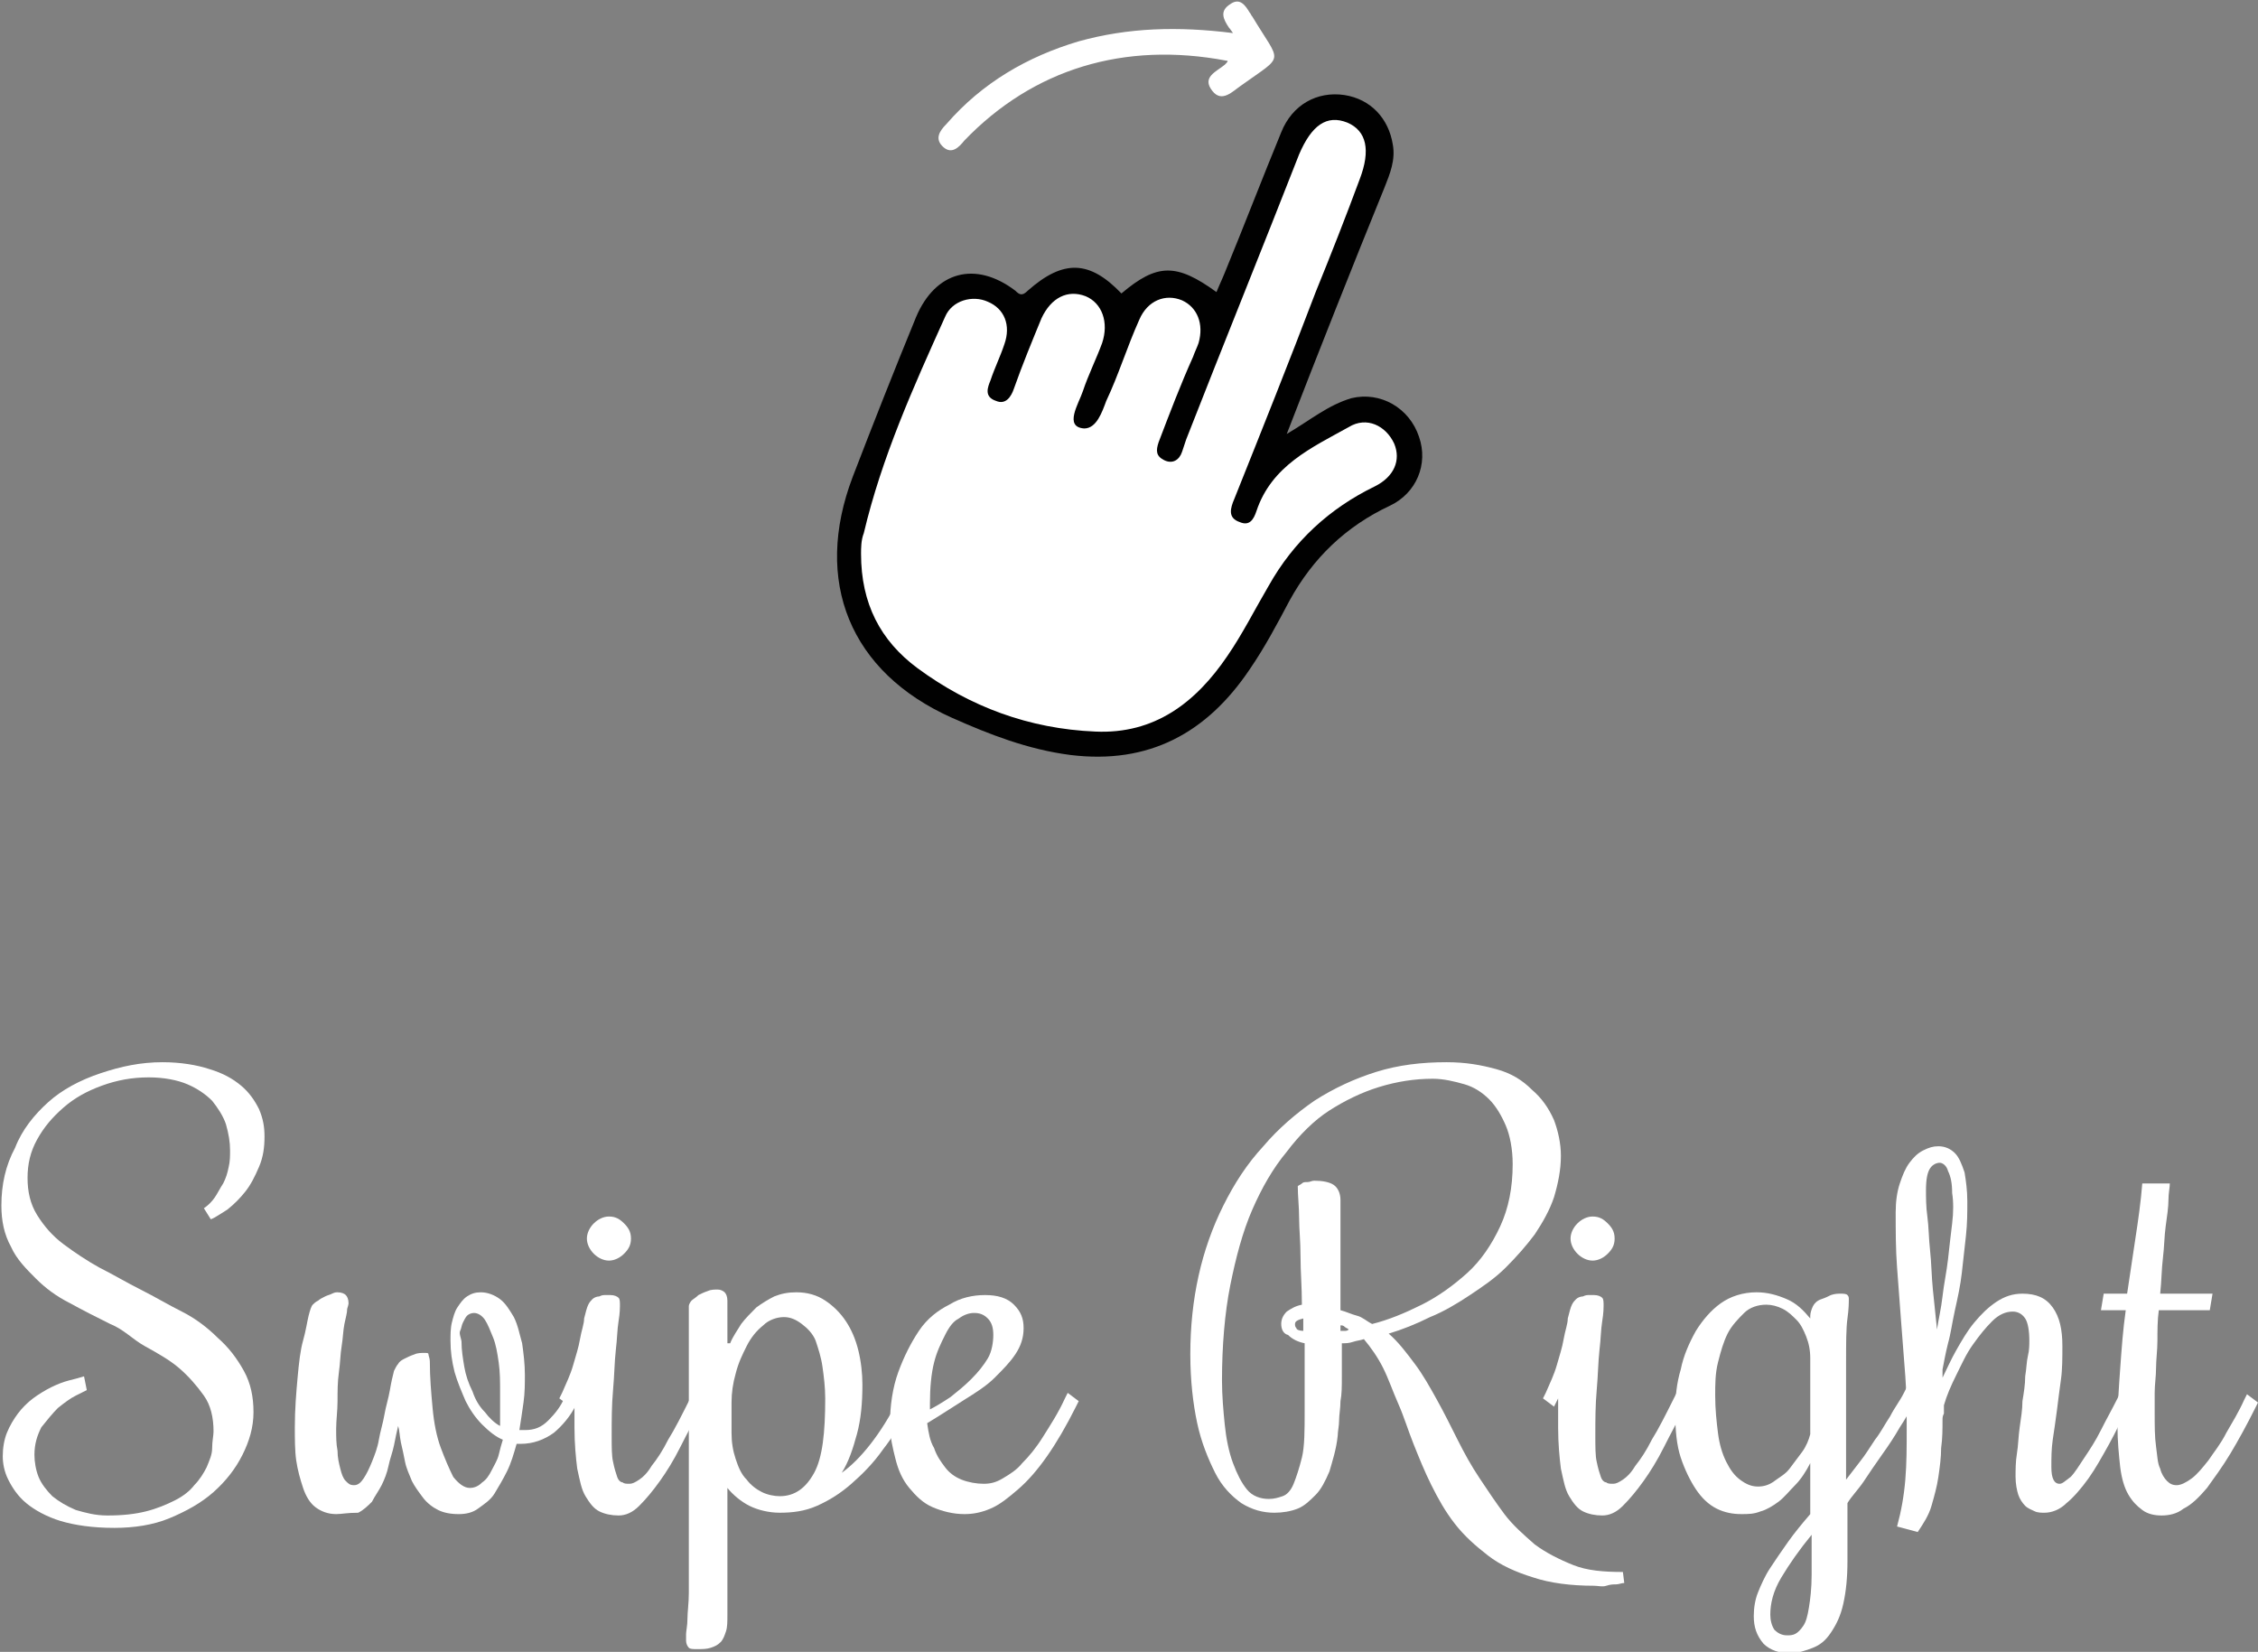 <?xml version="1.0" encoding="utf-8"?>
<!-- Generator: Adobe Illustrator 19.0.0, SVG Export Plug-In . SVG Version: 6.00 Build 0)  -->
<svg version="1.1" id="Layer_1" xmlns="http://www.w3.org/2000/svg" xmlns:xlink="http://www.w3.org/1999/xlink" x="0px" y="0px"
	 viewBox="0 0 163.9 119.9" style="enable-background:new 0 0 163.9 119.9;" xml:space="preserve">
<rect x="0" y="0" width="163.9" height="119.9" fill="#808080" stroke="none"/>
<style type="text/css">
	.st0{fill:#FFFFFF;}
	.st1{fill:#010101;}
</style>
<g>
	<g>
		<path class="st0" d="M14.8,87.7c0.3-0.2,0.6-0.5,0.8-0.8s0.4-0.7,0.6-1c0.2-0.4,0.3-0.7,0.4-1.2c0.1-0.4,0.1-0.8,0.1-1.2
			c0-0.6-0.1-1.2-0.3-1.9c-0.2-0.6-0.6-1.2-1-1.7c-0.5-0.5-1.1-0.9-1.8-1.2s-1.7-0.5-2.8-0.5c-1.2,0-2.3,0.2-3.4,0.6s-2,0.9-2.8,1.6
			s-1.4,1.4-1.9,2.3C2.2,83.6,2,84.5,2,85.5c0,1,0.2,1.9,0.7,2.7c0.5,0.8,1.1,1.5,1.9,2.1c0.8,0.6,1.7,1.2,2.6,1.7
			c1,0.5,2,1.1,3,1.6c1,0.5,2,1.1,3,1.6s1.9,1.2,2.6,1.9c0.8,0.7,1.4,1.5,1.9,2.4c0.5,0.9,0.7,1.9,0.7,3c0,1.1-0.3,2.1-0.8,3.1
			c-0.5,1-1.2,1.9-2.1,2.7c-0.9,0.8-2,1.4-3.2,1.9s-2.6,0.7-4,0.7c-1.6,0-2.9-0.2-3.9-0.5c-1-0.3-1.9-0.8-2.5-1.3
			c-0.6-0.5-1-1.1-1.3-1.7s-0.4-1.2-0.4-1.7c0-0.6,0.1-1.2,0.3-1.7c0.2-0.5,0.5-1,0.8-1.4s0.7-0.8,1.1-1.1c0.4-0.3,0.9-0.6,1.3-0.8
			s0.9-0.4,1.3-0.5s0.8-0.2,1.1-0.3l0.2,1c-0.2,0.1-0.4,0.2-0.8,0.4c-0.4,0.2-0.8,0.5-1.3,0.9c-0.4,0.4-0.8,0.9-1.2,1.4
			c-0.3,0.6-0.5,1.2-0.5,2c0,0.5,0.1,1.1,0.3,1.6s0.6,1,1,1.4c0.5,0.4,1,0.7,1.7,1c0.7,0.2,1.4,0.4,2.3,0.4c1.1,0,2-0.1,2.8-0.3
			c0.8-0.2,1.5-0.5,2.1-0.8c0.6-0.3,1.1-0.7,1.4-1.1c0.4-0.4,0.7-0.9,0.9-1.3c0.2-0.5,0.4-0.9,0.4-1.4s0.1-0.9,0.1-1.2
			c0-1-0.2-1.9-0.7-2.6c-0.5-0.7-1.1-1.4-1.8-2c-0.7-0.6-1.6-1.1-2.5-1.6S9,96.5,8,96.1c-1-0.5-2-1-2.9-1.5c-1-0.5-1.8-1.1-2.5-1.8
			s-1.4-1.4-1.8-2.3c-0.5-0.9-0.7-1.9-0.7-3c0-1.5,0.3-2.9,1-4.2C1.6,82,2.5,80.9,3.5,80s2.3-1.6,3.8-2.1s2.9-0.8,4.5-0.8
			c1.3,0,2.5,0.2,3.4,0.5c1,0.3,1.7,0.7,2.3,1.2s1,1.1,1.3,1.7c0.3,0.7,0.4,1.3,0.4,2c0,0.8-0.1,1.5-0.4,2.2s-0.6,1.3-1,1.8
			c-0.4,0.5-0.8,0.9-1.3,1.3c-0.5,0.3-0.9,0.6-1.2,0.7L14.8,87.7z"/>
		<path class="st0" d="M24.4,109.9c-0.6,0-1.1-0.2-1.5-0.5c-0.4-0.3-0.7-0.8-0.9-1.4s-0.4-1.3-0.5-2s-0.1-1.6-0.1-2.4
			c0-1.3,0.1-2.5,0.2-3.6c0.1-1.1,0.2-2,0.4-2.7s0.3-1.4,0.4-1.8c0.1-0.4,0.2-0.7,0.3-0.8c0.1-0.1,0.2-0.2,0.4-0.3
			c0.1-0.1,0.3-0.2,0.5-0.3c0.2-0.1,0.3-0.1,0.5-0.2s0.3-0.1,0.4-0.1c0.3,0,0.5,0.1,0.6,0.2s0.2,0.3,0.2,0.6c0,0,0,0.1-0.1,0.4
			c0,0.3-0.1,0.6-0.2,1.1c-0.1,0.5-0.1,1-0.2,1.6s-0.1,1.2-0.2,1.9c-0.1,0.7-0.1,1.4-0.1,2.1c0,0.7-0.1,1.4-0.1,2
			c0,0.6,0,1.1,0.1,1.6c0,0.5,0.1,0.9,0.2,1.3c0.1,0.4,0.2,0.7,0.4,0.9s0.3,0.3,0.6,0.3s0.5-0.2,0.7-0.5c0.2-0.3,0.4-0.7,0.6-1.2
			s0.4-1,0.5-1.6s0.3-1.2,0.4-1.8c0.1-0.6,0.3-1.2,0.4-1.8c0.1-0.6,0.2-1,0.3-1.4c0.1-0.2,0.2-0.4,0.3-0.5c0.1-0.2,0.3-0.3,0.5-0.4
			s0.4-0.2,0.7-0.3c0.2-0.1,0.5-0.1,0.7-0.1c0.2,0,0.3,0,0.3,0.1s0.1,0.3,0.1,0.5c0,1.2,0.1,2.3,0.2,3.4c0.1,1.1,0.3,2.1,0.6,2.9
			s0.6,1.5,0.9,2.1c0.4,0.5,0.8,0.8,1.2,0.8c0.3,0,0.6-0.1,0.9-0.4c0.3-0.2,0.5-0.5,0.7-0.9c0.2-0.4,0.4-0.7,0.5-1.1
			c0.1-0.4,0.2-0.8,0.3-1.1c-0.5-0.2-1-0.6-1.5-1.1s-0.9-1.1-1.2-1.7c-0.3-0.7-0.6-1.4-0.8-2.1c-0.2-0.8-0.3-1.5-0.3-2.3
			c0-0.4,0-0.9,0.1-1.3c0.1-0.4,0.2-0.8,0.4-1.1c0.2-0.3,0.4-0.6,0.7-0.8c0.3-0.2,0.6-0.3,1-0.3c0.5,0,1,0.2,1.4,0.5
			c0.4,0.3,0.7,0.8,1,1.3c0.3,0.6,0.4,1.2,0.6,1.9c0.1,0.7,0.2,1.5,0.2,2.3c0,0.6,0,1.3-0.1,2c-0.1,0.7-0.2,1.4-0.3,2h0.4
			c0.7,0,1.2-0.2,1.7-0.7s0.9-1,1.2-1.7l0.2-0.4l0.8,0.6l-0.2,0.4c-0.4,0.8-1,1.5-1.6,2c-0.7,0.5-1.5,0.8-2.4,0.8h-0.3
			c-0.2,0.7-0.4,1.4-0.7,2s-0.6,1.1-0.9,1.6s-0.8,0.8-1.2,1.1c-0.4,0.3-0.9,0.4-1.4,0.4c-0.6,0-1.1-0.1-1.5-0.3
			c-0.4-0.2-0.8-0.5-1.1-0.9s-0.6-0.8-0.8-1.2c-0.2-0.5-0.4-0.9-0.5-1.4s-0.2-1-0.3-1.4c-0.1-0.5-0.1-0.9-0.2-1.2
			c-0.1,0.4-0.2,0.9-0.3,1.4s-0.3,1-0.4,1.5s-0.3,1-0.5,1.4s-0.5,0.8-0.7,1.2c-0.3,0.3-0.6,0.6-1,0.8
			C25.2,109.8,24.8,109.9,24.4,109.9z M33.5,97.4c0,0.6,0.1,1.2,0.2,1.8c0.1,0.6,0.3,1.2,0.6,1.8c0.2,0.6,0.5,1.1,0.9,1.5
			c0.3,0.4,0.7,0.8,1.1,1c0-0.2,0-0.3,0-0.5c0-0.2,0-0.4,0-0.7c0-0.2,0-0.4,0-0.7s0-0.4,0-0.6c0-0.7,0-1.4-0.1-2.1s-0.2-1.3-0.4-1.8
			c-0.2-0.5-0.4-1-0.6-1.3c-0.2-0.3-0.5-0.5-0.8-0.5c-0.2,0-0.4,0.1-0.5,0.2c-0.1,0.1-0.2,0.3-0.3,0.5s-0.1,0.4-0.2,0.6
			S33.5,97.2,33.5,97.4z"/>
		<path class="st0" d="M41.8,101.3l-0.2,0.4l-0.2,0.4l-0.8-0.6l0.2-0.4c0.3-0.7,0.6-1.3,0.8-2c0.2-0.7,0.4-1.3,0.5-1.9
			s0.3-1.1,0.3-1.5c0.1-0.4,0.2-0.8,0.3-1c0.1-0.2,0.2-0.3,0.3-0.4s0.3-0.2,0.5-0.2c0.2-0.1,0.3-0.1,0.5-0.1c0.1,0,0.3,0,0.3,0
			c0.3,0,0.5,0.1,0.6,0.2s0.1,0.3,0.1,0.6c0,0.1,0,0.5-0.1,1.1s-0.1,1.3-0.2,2.1c-0.1,0.9-0.1,1.8-0.2,2.9c-0.1,1.1-0.1,2.2-0.1,3.3
			c0,0.8,0,1.5,0.1,1.9c0.1,0.5,0.2,0.8,0.3,1.1s0.3,0.4,0.4,0.4c0.1,0.1,0.3,0.1,0.5,0.1c0.2,0,0.4-0.1,0.7-0.3
			c0.3-0.2,0.6-0.5,0.9-1c0.4-0.5,0.8-1.1,1.2-1.9c0.5-0.8,1-1.8,1.6-3l0.2-0.4l0.8,0.6l-0.2,0.4c-0.5,1-1,1.9-1.5,2.9
			s-1,1.8-1.5,2.5c-0.5,0.7-1,1.3-1.5,1.8s-1,0.7-1.5,0.7c-0.5,0-1-0.1-1.4-0.3s-0.7-0.6-1-1.1c-0.3-0.5-0.4-1.1-0.6-2
			c-0.1-0.8-0.2-1.8-0.2-3c0-0.3,0-0.7,0-1.1s0-0.8,0-1.2H41.8z M45.8,89.9c0,0.5-0.2,0.8-0.5,1.1c-0.3,0.3-0.7,0.5-1.1,0.5
			c-0.4,0-0.8-0.2-1.1-0.5c-0.3-0.3-0.5-0.7-0.5-1.1c0-0.4,0.2-0.8,0.5-1.1s0.7-0.5,1.1-0.5c0.5,0,0.8,0.2,1.1,0.5
			S45.8,89.4,45.8,89.9z"/>
		<path class="st0" d="M53,97.5c0.2-0.5,0.5-0.9,0.8-1.4c0.3-0.4,0.7-0.8,1.1-1.2c0.4-0.3,0.9-0.6,1.3-0.8c0.5-0.2,1-0.3,1.6-0.3
			c0.8,0,1.5,0.2,2.1,0.6s1.1,0.9,1.5,1.5c0.4,0.6,0.7,1.3,0.9,2.1c0.2,0.8,0.3,1.7,0.3,2.5c0,1.3-0.1,2.5-0.4,3.6s-0.6,2-1.1,2.8
			c0.7-0.5,1.4-1.2,2.1-2.1c0.7-0.9,1.4-2,2.1-3.4l0.2-0.4l0.8,0.6l-0.2,0.4c-0.6,1.2-1.3,2.3-2,3.2c-0.7,1-1.5,1.8-2.3,2.5
			c-0.8,0.7-1.6,1.2-2.5,1.6c-0.9,0.4-1.8,0.5-2.7,0.5c-0.8,0-1.6-0.2-2.2-0.5s-1.2-0.8-1.6-1.3v9.2c0,0.5,0,0.9-0.1,1.2
			s-0.2,0.6-0.4,0.8c-0.2,0.2-0.4,0.3-0.7,0.4c-0.3,0.1-0.6,0.1-1,0.1c-0.3,0-0.5,0-0.6-0.1s-0.2-0.3-0.2-0.5c0-0.1,0-0.3,0-0.5
			c0-0.2,0.1-0.6,0.1-1.1c0-0.5,0.1-1.1,0.1-1.9c0-0.8,0-1.8,0-3v-10.8c0-1.4,0-2.6,0-3.5c0-0.9,0-1.5,0-2c0-0.5,0-0.8,0-1
			c0-0.2,0-0.4,0-0.5c0-0.1,0.1-0.3,0.2-0.4c0.1-0.1,0.3-0.2,0.5-0.4c0.2-0.1,0.4-0.2,0.7-0.3c0.2-0.1,0.5-0.1,0.7-0.1
			s0.4,0.1,0.5,0.2s0.2,0.3,0.2,0.6V97.5z M56.9,95.6c-0.5,0-1.1,0.2-1.5,0.6c-0.5,0.4-0.9,0.9-1.2,1.5c-0.3,0.6-0.6,1.2-0.8,2
			c-0.2,0.7-0.3,1.4-0.3,2.1v2.2c0,0.7,0.1,1.3,0.3,1.9c0.2,0.6,0.4,1.1,0.8,1.5c0.3,0.4,0.7,0.7,1.1,0.9s0.9,0.3,1.3,0.3
			c1.1,0,1.9-0.6,2.5-1.7c0.6-1.1,0.8-2.9,0.8-5.4c0-0.8-0.1-1.6-0.2-2.3c-0.1-0.7-0.3-1.3-0.5-1.9c-0.2-0.5-0.6-0.9-1-1.2
			S57.4,95.6,56.9,95.6z"/>
		<path class="st0" d="M71.4,107.7c0.5,0,0.9-0.1,1.4-0.4s1-0.6,1.4-1.1c0.5-0.5,1-1.1,1.5-1.9c0.5-0.8,1.1-1.7,1.6-2.8l0.2-0.4
			l0.8,0.6l-0.2,0.4c-0.7,1.4-1.4,2.6-2.1,3.6c-0.7,1-1.4,1.8-2.1,2.4s-1.3,1.1-2,1.4c-0.7,0.3-1.3,0.4-1.9,0.4
			c-0.8,0-1.6-0.2-2.3-0.5s-1.2-0.8-1.7-1.4s-0.8-1.3-1-2.1c-0.2-0.8-0.4-1.6-0.4-2.5c0-1.4,0.2-2.7,0.6-3.8s0.9-2.1,1.5-3
			s1.4-1.5,2.2-1.9c0.8-0.5,1.7-0.7,2.6-0.7c0.9,0,1.6,0.2,2.1,0.7c0.5,0.5,0.7,1,0.7,1.7c0,0.7-0.2,1.3-0.6,1.9
			c-0.4,0.6-0.9,1.1-1.5,1.7c-0.6,0.6-1.4,1.1-2.2,1.6c-0.8,0.5-1.7,1.1-2.7,1.7c0.1,0.7,0.2,1.3,0.5,1.8c0.2,0.6,0.5,1,0.8,1.4
			c0.3,0.4,0.7,0.7,1.2,0.9S70.9,107.7,71.4,107.7z M72.1,96.9c0-0.5-0.1-0.9-0.4-1.2c-0.3-0.3-0.6-0.4-1-0.4
			c-0.3,0-0.7,0.1-1.1,0.4c-0.4,0.2-0.7,0.6-1,1.2s-0.6,1.2-0.8,2s-0.3,1.8-0.3,3v0.4c0.4-0.2,0.9-0.5,1.5-0.9
			c0.5-0.4,1-0.8,1.5-1.3s0.9-1,1.2-1.5S72.1,97.4,72.1,96.9z"/>
		<path class="st0" d="M105,77.1c1.4,0,2.5,0.2,3.6,0.5s1.9,0.8,2.6,1.5c0.7,0.6,1.2,1.3,1.6,2.2c0.3,0.8,0.5,1.7,0.5,2.6
			c0,1-0.2,2-0.5,3c-0.3,0.9-0.8,1.8-1.4,2.7c-0.6,0.8-1.3,1.6-2.1,2.4s-1.7,1.4-2.6,2c-0.9,0.6-1.9,1.2-2.9,1.6c-1,0.5-2,0.9-3,1.2
			c0.7,0.6,1.3,1.4,1.9,2.2c0.6,0.8,1.1,1.7,1.6,2.6c0.5,0.9,1,1.9,1.5,2.9s1,1.9,1.6,2.8s1.2,1.8,1.8,2.6s1.4,1.5,2.2,2.2
			c0.8,0.6,1.8,1.1,2.8,1.5c1,0.4,2.2,0.5,3.6,0.5l0.1,0.8c-0.2,0-0.4,0.1-0.6,0.1c-0.2,0-0.4,0-0.7,0.1s-0.6,0-0.9,0
			c-1.7,0-3.2-0.2-4.4-0.6c-1.3-0.4-2.4-0.9-3.3-1.6c-0.9-0.7-1.7-1.4-2.4-2.3s-1.2-1.8-1.7-2.8c-0.5-1-0.9-2-1.3-3
			c-0.4-1-0.7-2-1.1-2.9c-0.4-0.9-0.7-1.8-1.1-2.6c-0.4-0.8-0.9-1.5-1.4-2.1c-0.3,0.1-0.5,0.1-0.8,0.2s-0.5,0.1-0.8,0.1
			c0,0.9,0,1.7,0,2.4s0,1.3-0.1,1.8c0,0.5-0.1,1-0.1,1.4s-0.1,0.8-0.1,1.1c-0.1,1-0.4,1.9-0.6,2.6c-0.3,0.7-0.6,1.3-1,1.7
			s-0.8,0.8-1.3,1c-0.5,0.2-1.1,0.3-1.7,0.3c-0.8,0-1.6-0.2-2.4-0.7c-0.7-0.5-1.4-1.2-1.9-2.2s-1-2.2-1.3-3.6s-0.5-3.1-0.5-5
			c0-2,0.2-3.9,0.6-5.7c0.4-1.8,1-3.5,1.8-5.1c0.8-1.6,1.7-3,2.9-4.3c1.1-1.3,2.4-2.4,3.7-3.3c1.4-0.9,2.9-1.6,4.5-2.1
			S103.2,77.1,105,77.1z M93,96.1c0-0.3,0.1-0.6,0.4-0.9c0.3-0.2,0.6-0.4,1.1-0.5c0-1.3-0.1-2.4-0.1-3.5s-0.1-2-0.1-2.7
			c0-0.9-0.1-1.7-0.1-2.4c0.1-0.1,0.2-0.1,0.3-0.2c0.1-0.1,0.2-0.1,0.4-0.1s0.3-0.1,0.5-0.1c0.6,0,1.1,0.1,1.4,0.3s0.5,0.6,0.5,1.1
			c0,1.5,0,3,0,4.3s0,2.5,0,3.7c0.4,0.1,0.8,0.3,1.2,0.4s0.7,0.4,1.1,0.6c1.2-0.3,2.4-0.8,3.6-1.4c1.2-0.6,2.3-1.4,3.3-2.3
			c1-0.9,1.8-2.1,2.4-3.4c0.6-1.3,0.9-2.8,0.9-4.5c0-1.1-0.2-2.1-0.5-2.8s-0.7-1.4-1.2-1.9c-0.5-0.5-1.1-0.9-1.8-1.1
			s-1.5-0.4-2.3-0.4c-1.3,0-2.6,0.2-3.9,0.6c-1.3,0.4-2.5,1-3.6,1.7s-2.2,1.8-3.1,3c-1,1.2-1.8,2.6-2.5,4.2
			c-0.7,1.6-1.2,3.5-1.6,5.5s-0.6,4.4-0.6,6.9c0,1.1,0.1,2.2,0.2,3.2s0.3,2,0.6,2.8s0.6,1.4,1,1.9c0.4,0.5,1,0.7,1.6,0.7
			c0.4,0,0.7-0.1,1-0.2c0.3-0.1,0.6-0.4,0.8-0.9s0.4-1.1,0.6-1.9s0.2-2,0.2-3.4c0-0.5,0-1,0-1.4c0-0.4,0-0.8,0-1.2s0-0.7,0-1.1
			c0-0.4,0-0.8,0-1.2c-0.5-0.1-0.9-0.3-1.2-0.6C93.1,96.8,93,96.4,93,96.1z M94,96.1c0,0.1,0,0.2,0.1,0.3c0,0.1,0.2,0.2,0.5,0.2
			v-0.9C94.2,95.8,94,95.9,94,96.1z M97.3,96.6c0.1,0,0.2,0,0.3,0c0.1,0,0.2,0,0.3-0.1c-0.1-0.1-0.2-0.1-0.3-0.2
			c-0.1-0.1-0.2-0.1-0.3-0.1V96.6z"/>
		<path class="st0" d="M113.2,101.3l-0.2,0.4l-0.2,0.4l-0.8-0.6l0.2-0.4c0.3-0.7,0.6-1.3,0.8-2c0.2-0.7,0.4-1.3,0.5-1.9
			s0.3-1.1,0.3-1.5c0.1-0.4,0.2-0.8,0.3-1c0.1-0.2,0.2-0.3,0.3-0.4s0.3-0.2,0.5-0.2c0.2-0.1,0.3-0.1,0.5-0.1c0.1,0,0.3,0,0.3,0
			c0.3,0,0.5,0.1,0.6,0.2s0.1,0.3,0.1,0.6c0,0.1,0,0.5-0.1,1.1s-0.1,1.3-0.2,2.1c-0.1,0.9-0.1,1.8-0.2,2.9c-0.1,1.1-0.1,2.2-0.1,3.3
			c0,0.8,0,1.5,0.1,1.9c0.1,0.5,0.2,0.8,0.3,1.1s0.3,0.4,0.4,0.4c0.1,0.1,0.3,0.1,0.5,0.1c0.2,0,0.4-0.1,0.7-0.3
			c0.3-0.2,0.6-0.5,0.9-1c0.4-0.5,0.8-1.1,1.2-1.9c0.5-0.8,1-1.8,1.6-3l0.2-0.4l0.8,0.6l-0.2,0.4c-0.5,1-1,1.9-1.5,2.9
			s-1,1.8-1.5,2.5c-0.5,0.7-1,1.3-1.5,1.8s-1,0.7-1.5,0.7c-0.5,0-1-0.1-1.4-0.3s-0.7-0.6-1-1.1c-0.3-0.5-0.4-1.1-0.6-2
			c-0.1-0.8-0.2-1.8-0.2-3c0-0.3,0-0.7,0-1.1s0-0.8,0-1.2H113.2z M117.2,89.9c0,0.5-0.2,0.8-0.5,1.1c-0.3,0.3-0.7,0.5-1.1,0.5
			c-0.4,0-0.8-0.2-1.1-0.5c-0.3-0.3-0.5-0.7-0.5-1.1c0-0.4,0.2-0.8,0.5-1.1s0.7-0.5,1.1-0.5c0.5,0,0.8,0.2,1.1,0.5
			S117.2,89.4,117.2,89.9z"/>
		<path class="st0" d="M127.3,117.3c0-0.6,0.1-1.2,0.3-1.7s0.5-1.2,0.9-1.8c0.4-0.6,0.8-1.2,1.3-1.9c0.5-0.7,1-1.3,1.6-2v-3.7
			c-0.3,0.6-0.7,1.2-1.1,1.6s-0.8,0.9-1.2,1.2c-0.4,0.3-0.9,0.6-1.3,0.7c-0.5,0.2-0.9,0.2-1.4,0.2c-0.6,0-1.2-0.1-1.8-0.4
			c-0.6-0.3-1.1-0.8-1.5-1.4s-0.8-1.4-1.1-2.3c-0.3-0.9-0.4-2-0.4-3.3c0-1.1,0.1-2.1,0.4-3.1c0.2-1,0.6-1.9,1.1-2.8
			c0.5-0.8,1.1-1.5,1.8-2s1.6-0.8,2.6-0.8c0.8,0,1.5,0.2,2.2,0.5s1.2,0.8,1.7,1.4v-0.2c0-0.2,0.1-0.5,0.2-0.7
			c0.1-0.2,0.3-0.4,0.6-0.5s0.5-0.2,0.7-0.3c0.3-0.1,0.5-0.1,0.7-0.1c0.2,0,0.4,0,0.5,0.1s0.1,0.2,0.1,0.3c0,0.2,0,0.7-0.1,1.4
			c-0.1,0.7-0.1,1.8-0.1,3.2v8.5c0.3-0.4,0.7-0.9,1-1.3c0.4-0.5,0.7-1,1.1-1.6c0.4-0.5,0.7-1.1,1.1-1.7c0.3-0.6,0.7-1.1,1-1.7
			l0.2-0.4l0.8,0.6l-0.2,0.4c-0.3,0.6-0.7,1.3-1.1,1.9c-0.4,0.7-0.8,1.3-1.3,2s-0.9,1.3-1.3,1.9c-0.4,0.6-0.9,1.1-1.2,1.6v4.2
			c0,1.2-0.1,2.2-0.3,3.1s-0.5,1.5-0.9,2.1s-0.8,0.9-1.3,1.1s-1.1,0.4-1.7,0.4c-0.7,0-1.4-0.2-1.9-0.7
			C127.5,118.7,127.3,118.1,127.3,117.3z M127.6,107.9c0.4,0,0.8-0.1,1.2-0.4s0.8-0.5,1.1-0.9c0.3-0.4,0.6-0.8,0.9-1.2
			c0.3-0.4,0.5-0.9,0.6-1.3v-5.5c0-0.6-0.1-1.1-0.3-1.6c-0.2-0.5-0.4-0.9-0.7-1.2s-0.6-0.6-1-0.8c-0.4-0.2-0.8-0.3-1.2-0.3
			c-0.6,0-1.2,0.2-1.6,0.6s-0.9,0.9-1.2,1.5s-0.5,1.3-0.7,2.1s-0.2,1.6-0.2,2.4c0,1,0.1,1.9,0.2,2.7c0.1,0.8,0.3,1.5,0.6,2.1
			c0.3,0.6,0.6,1,1,1.3S127.1,107.9,127.6,107.9z M129.7,118.7c0.2,0,0.4,0,0.6-0.1c0.2-0.1,0.4-0.3,0.6-0.6
			c0.2-0.3,0.3-0.7,0.4-1.3s0.2-1.4,0.2-2.4v-2.9c-0.9,1.1-1.6,2.1-2.2,3.1c-0.6,1-0.8,1.9-0.8,2.7c0,0.4,0.1,0.8,0.3,1.1
			C129,118.5,129.3,118.7,129.7,118.7z"/>
		<path class="st0" d="M141,103.1c0,0.6,0,1.3-0.1,2c0,0.7-0.1,1.4-0.2,2.1c-0.1,0.7-0.3,1.4-0.5,2.1s-0.6,1.3-1,1.9l-1.5-0.4
			c0.3-1.1,0.5-2.2,0.6-3.4c0.1-1.2,0.1-2.4,0.1-3.6c0-1.3,0-2.6-0.1-3.9c-0.1-1.3-0.2-2.6-0.3-3.9c-0.1-1.3-0.2-2.6-0.3-4
			c-0.1-1.3-0.1-2.7-0.1-4c0-0.8,0.1-1.5,0.3-2.1c0.2-0.6,0.4-1.1,0.7-1.5c0.3-0.4,0.6-0.7,1-0.9c0.4-0.2,0.7-0.3,1.1-0.3
			c0.5,0,0.9,0.2,1.2,0.5s0.5,0.8,0.7,1.4c0.1,0.6,0.2,1.3,0.2,2.1c0,0.8,0,1.6-0.1,2.5c-0.1,0.9-0.2,1.8-0.3,2.7
			c-0.1,0.9-0.3,1.8-0.5,2.7c-0.2,0.9-0.3,1.7-0.5,2.4c-0.2,0.8-0.3,1.4-0.4,1.9c0,0.1,0,0.2,0,0.3c0,0.1,0,0.2,0,0.3
			c0.3-0.6,0.6-1.3,1-2c0.4-0.7,0.8-1.4,1.3-2c0.5-0.6,1-1.1,1.6-1.5s1.2-0.6,1.9-0.6c1,0,1.7,0.3,2.2,1c0.5,0.7,0.7,1.6,0.7,2.8
			c0,0.8,0,1.7-0.1,2.4s-0.2,1.5-0.3,2.3s-0.2,1.4-0.3,2.1c-0.1,0.7-0.1,1.3-0.1,2c0,0.8,0.2,1.2,0.6,1.2c0.2,0,0.4-0.2,0.8-0.5
			c0.3-0.3,0.6-0.8,1-1.4c0.4-0.6,0.8-1.2,1.2-2s0.8-1.5,1.2-2.3l0.2-0.4l0.8,0.6l-0.2,0.4c-0.5,0.9-0.9,1.8-1.4,2.7
			c-0.5,0.9-1,1.8-1.5,2.5c-0.5,0.7-1.1,1.4-1.6,1.8c-0.5,0.5-1.1,0.7-1.6,0.7c-0.2,0-0.5,0-0.7-0.1s-0.5-0.2-0.7-0.4
			s-0.4-0.5-0.5-0.8s-0.2-0.8-0.2-1.3c0-0.5,0-1.1,0.1-1.7c0.1-0.6,0.1-1.2,0.2-1.9s0.2-1.3,0.2-1.9c0.1-0.6,0.2-1.2,0.2-1.8
			c0.1-0.6,0.1-1.1,0.2-1.5s0.1-0.8,0.1-1.1c0-0.7-0.1-1.3-0.3-1.6c-0.2-0.3-0.5-0.5-0.9-0.5c-0.5,0-1,0.2-1.5,0.7
			c-0.5,0.5-0.9,1-1.4,1.7s-0.8,1.4-1.2,2.2c-0.4,0.8-0.7,1.5-0.9,2.2c0,0.2,0,0.4,0,0.6C141,102.8,141,102.9,141,103.1z
			 M139.8,86.4c0,0.5,0,1.2,0.1,1.9s0.1,1.6,0.2,2.5c0.1,0.9,0.1,1.8,0.2,2.8c0.1,1,0.2,1.9,0.3,2.9c0.1-0.7,0.3-1.5,0.4-2.4
			s0.3-1.8,0.4-2.7c0.1-0.9,0.2-1.8,0.3-2.6c0.1-0.8,0.1-1.6,0-2.2c0-0.7-0.1-1.2-0.3-1.6c-0.1-0.4-0.4-0.6-0.6-0.6
			c-0.2,0-0.5,0.1-0.7,0.4C139.9,85.1,139.8,85.6,139.8,86.4z"/>
		<path class="st0" d="M153.7,103.5c0-1.4,0.1-2.8,0.2-4.2c0.1-1.4,0.2-2.8,0.4-4.2h-1.8l0.2-1.2h1.7c0.2-1.3,0.4-2.7,0.6-4
			c0.2-1.3,0.4-2.7,0.5-4h2c0,0.3-0.1,0.7-0.1,1.2c0,0.5-0.1,1.2-0.2,1.9c-0.1,0.7-0.1,1.5-0.2,2.3s-0.1,1.7-0.2,2.6h3.8l-0.2,1.2
			h-3.7c-0.1,0.7-0.1,1.5-0.1,2.2c0,0.7-0.1,1.4-0.1,2s-0.1,1.2-0.1,1.8c0,0.5,0,1,0,1.4c0,1,0,1.8,0.1,2.5s0.1,1.2,0.3,1.6
			c0.1,0.4,0.3,0.7,0.5,0.9c0.2,0.2,0.4,0.3,0.7,0.3c0.3,0,0.7-0.2,1.1-0.5s0.8-0.8,1.2-1.3c0.4-0.6,0.9-1.2,1.3-2
			c0.4-0.7,0.9-1.5,1.3-2.4l0.2-0.4l0.8,0.6l-0.2,0.4c-0.6,1.2-1.2,2.3-1.8,3.3c-0.6,1-1.2,1.8-1.7,2.5c-0.6,0.7-1.1,1.2-1.7,1.5
			c-0.5,0.4-1.1,0.5-1.6,0.5s-1-0.1-1.4-0.4s-0.7-0.6-1-1.1c-0.3-0.5-0.5-1.2-0.6-2C153.8,105.6,153.7,104.6,153.7,103.5z"/>
	</g>
	<g>
		<path class="st1" d="M93.4,31.5c2.4-6.2,4.7-12,7.1-17.9c0.4-1,0.8-2,0.6-3.1c-0.3-1.9-1.6-3.3-3.5-3.6c-2-0.3-3.8,0.7-4.6,2.7
			c-1.4,3.4-2.7,6.8-4.1,10.2c-0.2,0.5-0.4,0.9-0.6,1.4c-2.9-2.1-4.3-2.1-6.9,0.1c-2.3-2.4-4.2-2.5-6.8-0.2c-0.4,0.4-0.6,0.3-0.9,0
			c-2.9-2.2-5.8-1.4-7.2,1.9c-1.6,3.9-3.1,7.7-4.6,11.6c-2.9,7.6-0.2,14.2,7.2,17.5c2.7,1.2,5.5,2.3,8.6,2.7c5.7,0.7,9.9-1.6,13-6.2
			c1.1-1.6,2-3.3,2.9-5c1.7-3.1,4.1-5.4,7.3-6.9c1.9-0.9,2.8-3,2.1-5c-0.7-2.1-2.8-3.3-4.9-2.8C96.4,29.4,95.1,30.5,93.4,31.5z"/>
		<path class="st0" d="M89.5,2.4C89.5,2.4,89.5,2.5,89.5,2.4C85.5,1.9,81.9,2,78.3,3c-3.7,1.1-7,3-9.6,6c-0.5,0.5-0.9,1.1-0.2,1.7
			c0.6,0.5,1.1,0,1.5-0.5C75,5,81.6,3,89,4.4c0.2,0,0.1,0.1-0.1,0.3c-0.6,0.5-1.7,0.9-0.9,1.9c0.7,0.9,1.5,0,2.1-0.4
			c3.2-2.3,2.9-1.5,0.8-5c-0.1-0.1-0.1-0.2-0.2-0.3c-0.3-0.5-0.7-1.1-1.4-0.6c-0.8,0.5-0.5,1.1-0.1,1.7C89.2,2,89.3,2.1,89.5,2.4z"
			/>
		<path class="st0" d="M62.5,40.2c0,3.6,1.4,6.3,4.1,8.3c3.8,2.8,8.1,4.4,12.9,4.6c4.3,0.2,7.3-2.1,9.6-5.5c1.1-1.6,2-3.4,3-5.1
			c1.8-3.2,4.4-5.6,7.7-7.2c1.4-0.7,1.9-1.9,1.4-3.1c-0.6-1.3-2-2-3.3-1.2c-2.7,1.5-5.6,2.8-6.7,6.1c-0.2,0.6-0.5,1.1-1.2,0.8
			c-0.9-0.3-0.7-1-0.4-1.7c2-5,4-10,5.9-15c1.1-2.7,2.2-5.5,3.2-8.2c0.8-2.1,0.5-3.5-0.9-4.1c-1.5-0.6-2.6,0.2-3.5,2.3
			c-2.7,6.9-5.5,13.8-8.2,20.7c-0.1,0.3-0.2,0.6-0.3,0.9c-0.2,0.6-0.7,0.9-1.3,0.6c-0.6-0.3-0.6-0.7-0.4-1.3
			c0.8-2.1,1.6-4.2,2.5-6.2c0.1-0.3,0.3-0.7,0.4-1c0.4-1.4-0.1-2.6-1.2-3.1c-1.2-0.5-2.5,0-3.1,1.4c-0.9,2-1.5,4-2.4,5.9
			c-0.3,0.8-0.7,2-1.6,2c-1.5-0.1-0.4-1.8-0.1-2.7c0.4-1.2,1-2.4,1.4-3.5c0.5-1.5,0-2.9-1.2-3.4c-1.3-0.5-2.5,0.1-3.2,1.6
			c-0.7,1.7-1.4,3.4-2,5.1c-0.2,0.6-0.6,1.2-1.3,0.9c-0.9-0.3-0.6-1-0.4-1.5c0.3-0.9,0.7-1.7,1-2.6c0.5-1.4,0-2.6-1.2-3.1
			c-1.1-0.5-2.6-0.1-3.1,1.1c-2.3,5.1-4.6,10.2-5.9,15.7C62.5,39.2,62.5,39.8,62.5,40.2z"/>
	</g>
</g>
</svg>
